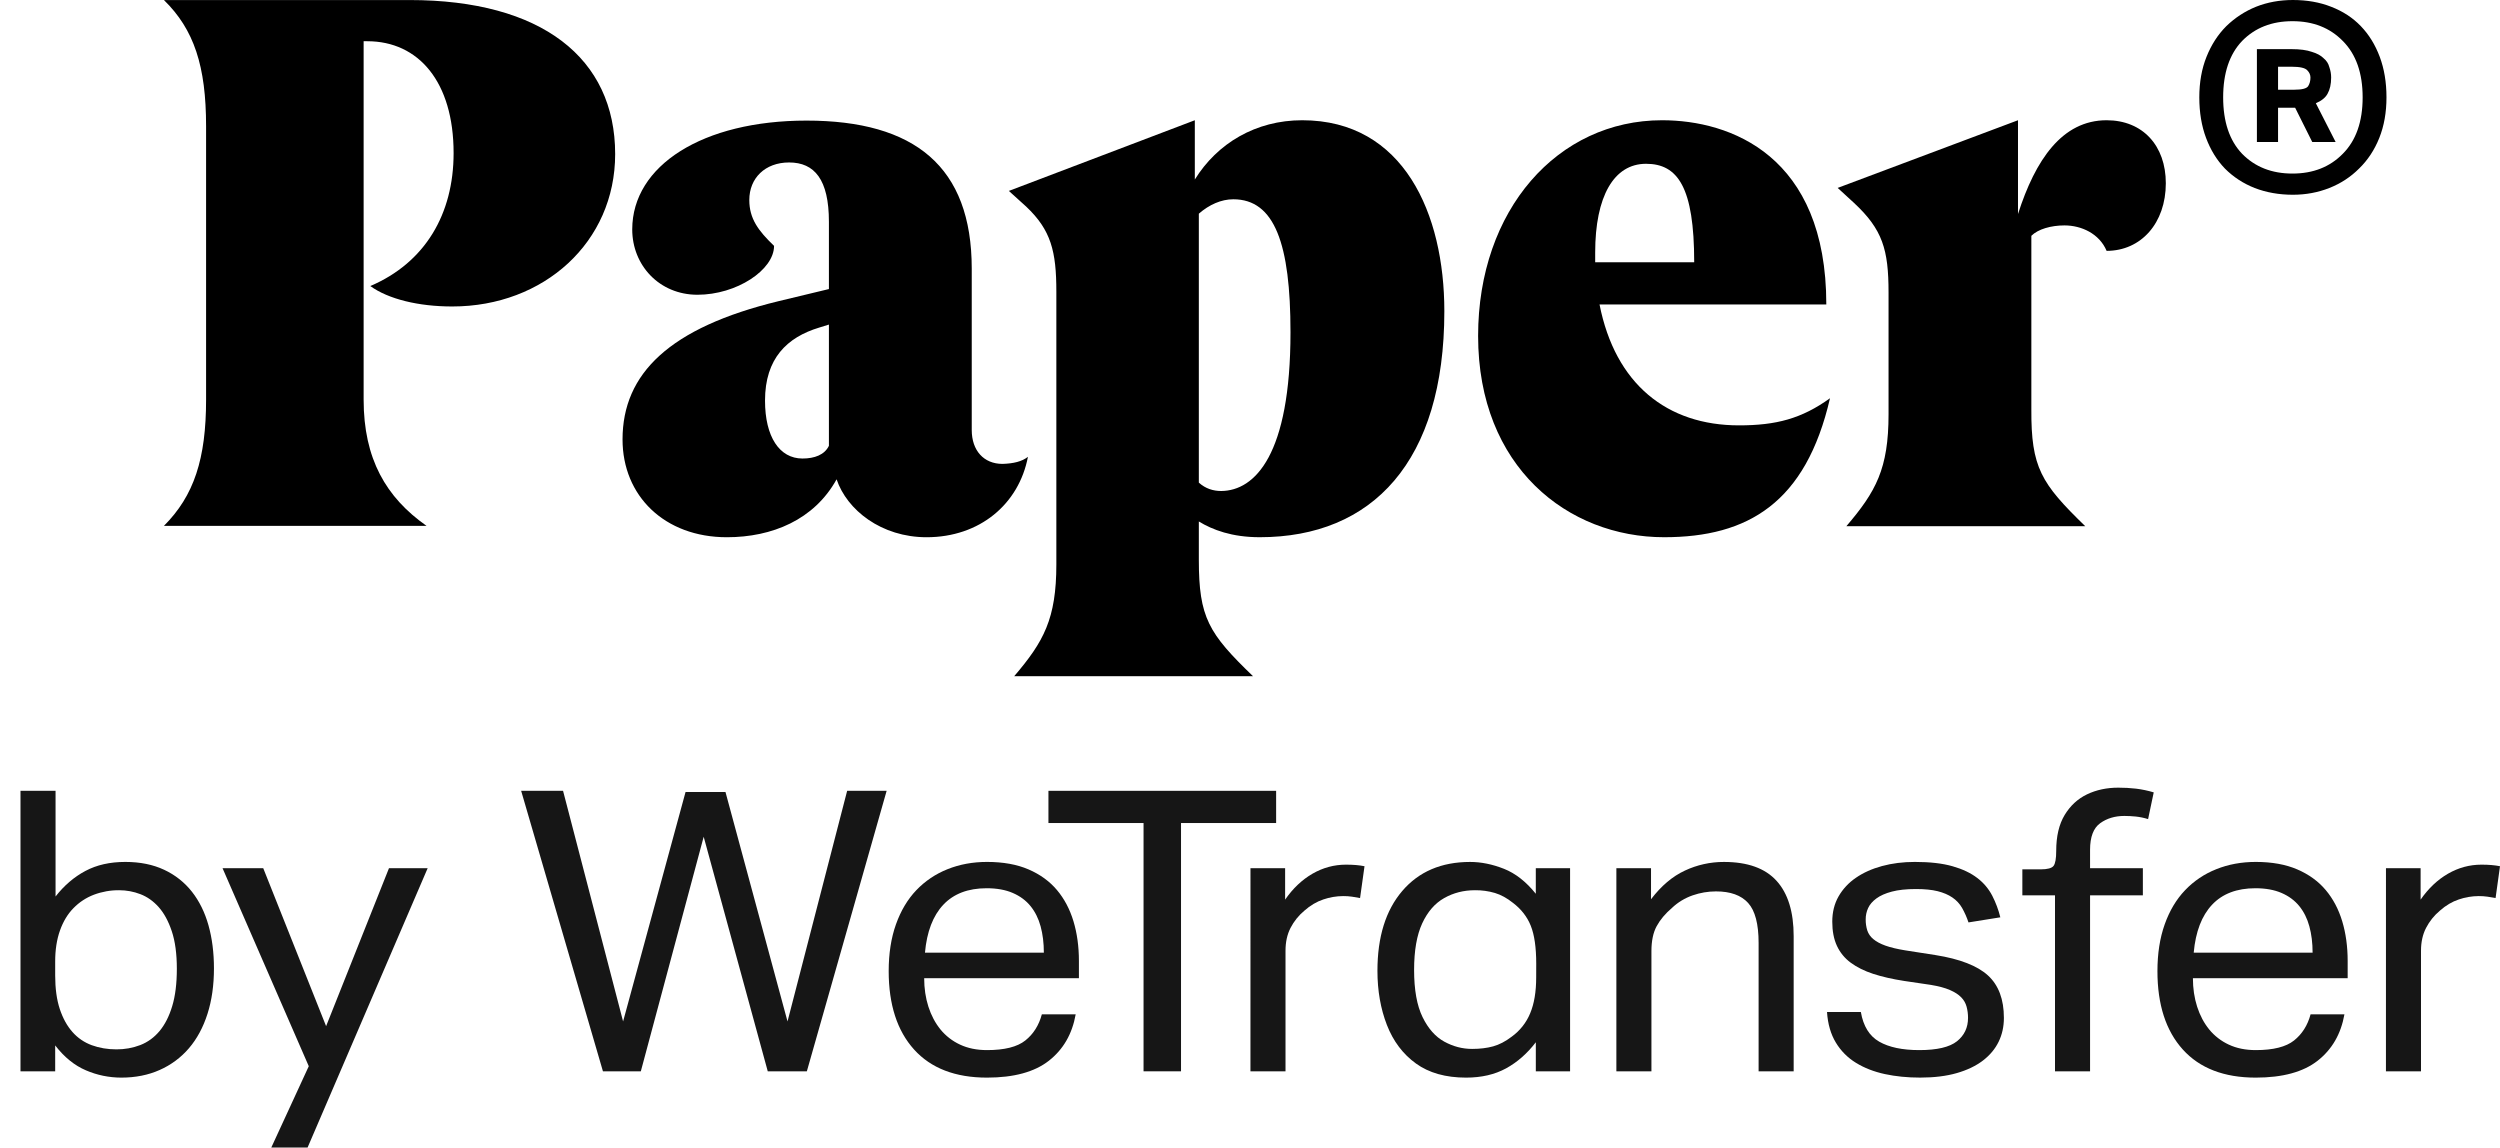 <svg width="122" height="56" viewBox="0 0 122 56" fill="none" xmlns="http://www.w3.org/2000/svg">
<path d="M30.02 7.52C30.02 11.818 26.543 14.956 22.07 14.956C20.422 14.956 18.953 14.597 18.071 13.959C20.748 12.815 22.136 10.445 22.136 7.471C22.136 3.989 20.422 2.012 17.924 2.012H17.745V19.5C17.745 22.393 18.838 24.272 20.814 25.662H8C9.469 24.191 10.057 22.393 10.057 19.5V6.163C10.057 3.221 9.469 1.44 8 0.002H19.981C26.429 0.002 30.02 2.829 30.02 7.52Z" fill="black"/>
<path d="M50.163 22.294C49.722 24.599 47.812 26.217 45.217 26.217C43.014 26.217 41.332 24.893 40.826 23.39C39.733 25.367 37.676 26.217 35.472 26.217C32.436 26.217 30.38 24.207 30.38 21.445C30.38 18.225 32.681 15.986 38.002 14.695L40.451 14.106V10.821C40.451 8.762 39.749 7.928 38.508 7.928C37.333 7.928 36.566 8.696 36.566 9.759C36.566 10.674 37.007 11.262 37.774 11.998C37.774 13.175 35.946 14.384 34.036 14.384C32.175 14.384 30.853 12.946 30.853 11.197C30.853 8.075 34.297 5.885 39.357 5.885C44.63 5.885 47.421 8.124 47.421 13.109V20.987C47.421 21.984 48.008 22.638 48.922 22.638C49.461 22.621 49.869 22.523 50.163 22.294ZM40.451 21.755V15.839L39.977 15.986C38.41 16.46 37.333 17.489 37.333 19.549C37.333 21.314 38.035 22.376 39.161 22.376C39.749 22.376 40.239 22.196 40.451 21.755Z" fill="black"/>
<path d="M70.484 15.184C70.484 22.523 66.975 26.216 61.474 26.216C60.119 26.216 59.172 25.857 58.503 25.448V27.311C58.503 30.139 58.977 30.907 61.148 32.999H49.493C50.929 31.316 51.55 30.204 51.55 27.54V14.236C51.55 12.259 51.288 11.229 50.081 10.085L49.232 9.317L58.307 5.868V8.761C59.401 6.996 61.278 5.868 63.547 5.868C68.509 5.868 70.484 10.445 70.484 15.184ZM62.976 16.214C62.976 11.915 62.209 9.725 60.185 9.725C59.597 9.725 59.009 9.987 58.503 10.428V23.552C58.83 23.847 59.205 23.961 59.597 23.961C61.245 23.945 62.976 22.196 62.976 16.214Z" fill="black"/>
<path d="M89.304 19.434C88.128 24.533 85.305 26.216 81.208 26.216C76.523 26.216 72.132 22.801 72.132 16.394C72.132 10.232 76.017 5.868 81.11 5.868C84.44 5.868 89.124 7.584 89.124 14.857H78.057C78.825 18.747 81.355 20.758 84.864 20.758C86.676 20.758 87.917 20.431 89.304 19.434ZM77.845 12.324V12.798H82.677C82.677 9.137 81.877 7.993 80.326 7.993C78.759 7.993 77.845 9.578 77.845 12.324Z" fill="black"/>
<path d="M101.759 25.677H90.104C91.54 23.994 92.161 22.882 92.161 20.218V14.269C92.161 12.177 91.867 11.196 90.479 9.905L89.679 9.17L98.478 5.868V10.445C99.326 7.797 100.632 5.868 102.803 5.868C104.566 5.868 105.692 7.11 105.692 8.941C105.692 10.886 104.485 12.242 102.803 12.242C102.444 11.393 101.563 11 100.746 11C100.094 11 99.457 11.18 99.13 11.507V19.973C99.115 22.817 99.604 23.585 101.759 25.677Z" fill="black"/>
<path d="M110.137 2.398H111.828C112.237 2.398 112.566 2.442 112.816 2.53C113.064 2.603 113.255 2.706 113.387 2.838C113.532 2.955 113.628 3.102 113.672 3.278C113.73 3.439 113.76 3.608 113.76 3.784C113.76 4.106 113.701 4.37 113.584 4.576C113.481 4.766 113.291 4.92 113.013 5.038L113.979 6.93H112.838L112.003 5.258H111.169V6.93H110.137V2.398ZM111.959 4.378C112.34 4.378 112.566 4.319 112.64 4.202C112.713 4.084 112.75 3.945 112.75 3.784C112.75 3.652 112.698 3.534 112.596 3.432C112.493 3.314 112.237 3.256 111.828 3.256H111.169V4.378H111.959ZM111.893 9.504C111.22 9.504 110.598 9.394 110.027 9.174C109.471 8.954 108.988 8.638 108.578 8.228C108.183 7.817 107.875 7.318 107.656 6.732C107.436 6.145 107.326 5.485 107.326 4.752C107.326 4.018 107.443 3.358 107.678 2.772C107.912 2.185 108.234 1.687 108.644 1.276C109.068 0.865 109.551 0.55 110.093 0.33C110.649 0.11 111.249 0 111.893 0C112.581 0 113.203 0.11 113.76 0.33C114.331 0.55 114.814 0.865 115.209 1.276C115.604 1.687 115.912 2.185 116.131 2.772C116.35 3.358 116.46 4.018 116.46 4.752C116.46 5.485 116.343 6.145 116.109 6.732C115.875 7.318 115.545 7.817 115.121 8.228C114.711 8.638 114.228 8.954 113.672 9.174C113.115 9.394 112.522 9.504 111.893 9.504ZM111.871 8.47C112.882 8.47 113.701 8.147 114.331 7.502C114.974 6.856 115.297 5.94 115.297 4.752C115.297 3.564 114.974 2.647 114.331 2.002C113.701 1.357 112.882 1.034 111.871 1.034C110.861 1.034 110.042 1.357 109.412 2.002C108.798 2.647 108.49 3.564 108.49 4.752C108.49 5.94 108.798 6.856 109.412 7.502C110.042 8.147 110.861 8.47 111.871 8.47Z" fill="black"/>
<path d="M1 38.592H2.711V43.749C3.13 43.212 3.615 42.797 4.166 42.503C4.717 42.209 5.366 42.062 6.114 42.062C6.835 42.062 7.467 42.19 8.012 42.446C8.545 42.694 9.01 43.062 9.369 43.52C9.729 43.98 9.998 44.526 10.175 45.159C10.352 45.792 10.441 46.492 10.441 47.259C10.441 48.077 10.336 48.815 10.126 49.474C9.916 50.133 9.615 50.692 9.222 51.152C8.834 51.607 8.346 51.97 7.794 52.214C7.237 52.463 6.611 52.588 5.915 52.588C5.323 52.587 4.737 52.467 4.195 52.233C3.638 51.997 3.137 51.591 2.693 51.016V52.282H1V38.592ZM2.693 47.603C2.693 48.242 2.768 48.789 2.918 49.242C3.069 49.696 3.276 50.07 3.538 50.364C3.792 50.653 4.116 50.874 4.481 51.007C4.848 51.141 5.248 51.209 5.68 51.209C6.081 51.212 6.478 51.141 6.85 50.998C7.211 50.857 7.522 50.63 7.785 50.317C8.047 50.003 8.254 49.597 8.404 49.099C8.555 48.601 8.63 47.994 8.63 47.278C8.63 46.549 8.548 45.939 8.384 45.447C8.22 44.955 8.007 44.562 7.745 44.268C7.483 43.974 7.184 43.763 6.85 43.635C6.522 43.508 6.171 43.443 5.818 43.443C5.395 43.439 4.974 43.514 4.579 43.663C4.203 43.807 3.864 44.03 3.586 44.316C3.304 44.602 3.084 44.966 2.927 45.407C2.77 45.849 2.692 46.357 2.693 46.932V47.603Z" fill="#161616"/>
<path d="M20.87 42.368L15.01 56H13.239L15.068 52.031L10.86 42.368H12.846L15.914 50.077L18.982 42.368H20.87Z" fill="#161616"/>
<path d="M25.432 38.592H27.477L30.407 49.846L33.455 38.649H35.403L38.431 49.846L41.341 38.592H43.268L39.374 52.281H37.467L34.34 40.834L31.272 52.281H29.424L25.432 38.592Z" fill="#161616"/>
<path d="M52.493 49.501C52.323 50.46 51.887 51.214 51.185 51.764C50.484 52.313 49.477 52.588 48.167 52.588C46.62 52.588 45.433 52.131 44.607 51.217C43.782 50.303 43.369 49.028 43.368 47.392C43.368 46.536 43.486 45.775 43.722 45.11C43.959 44.446 44.289 43.889 44.715 43.443C45.141 42.996 45.661 42.646 46.239 42.417C46.83 42.18 47.472 42.062 48.167 42.062C48.953 42.062 49.629 42.184 50.192 42.427C50.756 42.67 51.218 43.005 51.579 43.433C51.939 43.861 52.208 44.37 52.385 44.957C52.562 45.545 52.651 46.191 52.651 46.893V47.736H45.1C45.1 48.235 45.169 48.698 45.306 49.126C45.444 49.555 45.641 49.925 45.896 50.239C46.152 50.552 46.479 50.805 46.85 50.977C47.23 51.156 47.669 51.245 48.168 51.245C49.02 51.245 49.643 51.089 50.036 50.775C50.429 50.462 50.698 50.037 50.842 49.5L52.493 49.501ZM50.94 46.491C50.94 46.018 50.887 45.59 50.782 45.206C50.678 44.823 50.514 44.494 50.291 44.219C50.068 43.944 49.779 43.73 49.425 43.577C49.072 43.423 48.645 43.346 48.147 43.346C47.243 43.346 46.538 43.615 46.033 44.152C45.528 44.689 45.23 45.469 45.138 46.491H50.94Z" fill="#161616"/>
<path d="M55.805 40.164H51.164V38.592H62.275V40.164H57.634V52.28H55.805V40.164Z" fill="#161616"/>
<path d="M61.023 42.369H62.714V43.902C63.094 43.353 63.54 42.931 64.051 42.636C64.563 42.342 65.107 42.195 65.684 42.195C66.038 42.195 66.339 42.221 66.588 42.272L66.371 43.825C66.24 43.8 66.109 43.777 65.977 43.758C65.834 43.737 65.689 43.728 65.544 43.729C65.216 43.731 64.891 43.786 64.581 43.892C64.253 44.001 63.945 44.183 63.657 44.438C63.375 44.672 63.145 44.959 62.978 45.282C62.814 45.602 62.733 45.972 62.733 46.394V52.281H61.022L61.023 42.369Z" fill="#161616"/>
<path d="M76.62 42.369V52.281H74.948V50.862C74.528 51.412 74.043 51.837 73.493 52.138C72.942 52.438 72.293 52.588 71.545 52.588C70.549 52.588 69.733 52.358 69.097 51.898C68.461 51.438 67.989 50.811 67.681 50.019C67.373 49.227 67.219 48.345 67.219 47.374C67.219 45.725 67.622 44.427 68.428 43.482C69.235 42.536 70.339 42.063 71.742 42.063C72.279 42.063 72.83 42.175 73.394 42.398C73.958 42.622 74.475 43.028 74.947 43.616V42.369H76.62ZM74.968 47.029C74.968 46.236 74.879 45.619 74.702 45.178C74.525 44.737 74.234 44.363 73.828 44.056C73.539 43.826 73.248 43.666 72.953 43.577C72.637 43.484 72.308 43.439 71.979 43.443C71.428 43.443 70.926 43.571 70.474 43.827C70.022 44.083 69.665 44.495 69.403 45.062C69.14 45.63 69.008 46.388 69.008 47.334C69.008 48.305 69.146 49.072 69.421 49.635C69.696 50.197 70.05 50.596 70.483 50.833C70.916 51.069 71.368 51.188 71.84 51.187C72.22 51.187 72.561 51.146 72.863 51.063C73.164 50.98 73.466 50.823 73.767 50.593C74.171 50.302 74.484 49.907 74.671 49.452C74.868 48.986 74.966 48.401 74.966 47.698L74.968 47.029Z" fill="#161616"/>
<path d="M78.879 42.369H80.57V43.883C81.067 43.231 81.618 42.765 82.222 42.485C82.817 42.205 83.469 42.061 84.129 42.063C85.283 42.063 86.138 42.37 86.695 42.983C87.253 43.597 87.531 44.498 87.531 45.687V52.281H85.82V46.011C85.82 45.091 85.65 44.442 85.309 44.065C84.968 43.688 84.444 43.499 83.736 43.5C83.351 43.501 82.968 43.566 82.605 43.692C82.226 43.823 81.881 44.032 81.593 44.305C81.265 44.586 81.016 44.883 80.845 45.197C80.675 45.51 80.59 45.916 80.59 46.414V52.281H78.879L78.879 42.369Z" fill="#161616"/>
<path d="M90.81 49.386C90.928 50.076 91.226 50.559 91.705 50.833C92.183 51.107 92.835 51.245 93.662 51.245C94.527 51.245 95.14 51.101 95.5 50.814C95.86 50.526 96.04 50.146 96.04 49.673C96.041 49.489 96.017 49.305 95.97 49.127C95.924 48.954 95.832 48.795 95.705 48.667C95.573 48.532 95.39 48.414 95.154 48.312C94.918 48.209 94.61 48.127 94.23 48.063L92.931 47.871C92.355 47.782 91.85 47.667 91.417 47.526C90.985 47.385 90.618 47.203 90.316 46.98C90.023 46.765 89.791 46.481 89.641 46.155C89.49 45.829 89.415 45.436 89.415 44.976C89.415 44.516 89.516 44.107 89.719 43.749C89.926 43.387 90.216 43.075 90.565 42.838C90.925 42.589 91.351 42.397 91.843 42.263C92.335 42.129 92.869 42.062 93.446 42.062C94.18 42.062 94.793 42.132 95.285 42.273C95.776 42.413 96.179 42.605 96.494 42.848C96.799 43.08 97.048 43.374 97.222 43.711C97.394 44.047 97.526 44.4 97.616 44.765L96.062 45.014C95.981 44.768 95.876 44.531 95.748 44.304C95.632 44.102 95.47 43.929 95.275 43.797C95.078 43.663 94.839 43.561 94.556 43.49C94.273 43.42 93.923 43.385 93.504 43.385C93.032 43.385 92.639 43.426 92.324 43.51C92.009 43.593 91.757 43.705 91.567 43.845C91.376 43.986 91.242 44.142 91.164 44.315C91.085 44.487 91.045 44.673 91.046 44.861C91.043 45.046 91.069 45.23 91.124 45.408C91.18 45.573 91.282 45.719 91.42 45.83C91.564 45.952 91.76 46.057 92.01 46.147C92.259 46.236 92.58 46.313 92.973 46.377L94.448 46.607C95.641 46.797 96.496 47.13 97.014 47.603C97.531 48.077 97.79 48.767 97.79 49.674C97.79 50.096 97.706 50.482 97.535 50.834C97.365 51.185 97.11 51.492 96.769 51.753C96.427 52.015 96.001 52.22 95.49 52.367C94.98 52.514 94.383 52.587 93.701 52.587C93.084 52.587 92.511 52.53 91.98 52.415C91.449 52.3 90.981 52.117 90.574 51.868C90.169 51.621 89.832 51.282 89.591 50.881C89.342 50.472 89.197 49.973 89.158 49.385L90.81 49.386Z" fill="#161616"/>
<path d="M100.343 41.525C100.343 40.809 100.481 40.224 100.756 39.77C101.031 39.316 101.395 38.981 101.847 38.764C102.3 38.547 102.808 38.438 103.372 38.438C103.661 38.437 103.95 38.453 104.237 38.486C104.53 38.522 104.82 38.583 105.102 38.668L104.827 39.972C104.632 39.911 104.431 39.869 104.227 39.847C104.041 39.828 103.855 39.819 103.668 39.818C103.209 39.818 102.815 39.937 102.488 40.173C102.16 40.41 101.996 40.841 101.995 41.467V42.368H104.572V43.691H101.995V52.282H100.284V43.691H98.691V42.425H99.576C99.917 42.425 100.13 42.368 100.215 42.253C100.301 42.138 100.343 41.895 100.343 41.525Z" fill="#161616"/>
<path d="M114.408 49.501C114.238 50.46 113.802 51.214 113.1 51.764C112.398 52.313 111.392 52.588 110.082 52.588C108.535 52.588 107.348 52.131 106.522 51.217C105.696 50.303 105.283 49.028 105.283 47.392C105.283 46.536 105.401 45.775 105.637 45.11C105.873 44.446 106.204 43.889 106.631 43.443C107.055 42.996 107.576 42.646 108.155 42.417C108.744 42.18 109.387 42.062 110.082 42.062C110.868 42.062 111.543 42.184 112.107 42.427C112.671 42.67 113.133 43.005 113.494 43.433C113.854 43.861 114.123 44.37 114.3 44.957C114.477 45.545 114.566 46.191 114.566 46.893V47.736H107.014C107.014 48.235 107.083 48.698 107.22 49.126C107.358 49.555 107.555 49.925 107.81 50.239C108.066 50.552 108.393 50.805 108.764 50.977C109.144 51.156 109.583 51.245 110.082 51.245C110.934 51.245 111.556 51.089 111.95 50.775C112.343 50.462 112.612 50.037 112.756 49.5L114.408 49.501ZM112.855 46.491C112.855 46.018 112.802 45.59 112.697 45.206C112.593 44.823 112.429 44.494 112.206 44.219C111.983 43.944 111.694 43.73 111.341 43.577C110.987 43.423 110.561 43.346 110.062 43.346C109.158 43.346 108.453 43.615 107.948 44.152C107.444 44.689 107.145 45.469 107.053 46.491H112.855Z" fill="#161616"/>
<path d="M116.435 42.369H118.126V43.902C118.507 43.353 118.952 42.931 119.464 42.636C119.975 42.342 120.519 42.195 121.096 42.195C121.45 42.195 121.751 42.221 122 42.272L121.784 43.825C121.653 43.8 121.521 43.777 121.39 43.758C121.246 43.737 121.102 43.728 120.957 43.729C120.629 43.731 120.303 43.786 119.993 43.892C119.665 44.001 119.357 44.183 119.069 44.438C118.788 44.673 118.557 44.96 118.391 45.283C118.227 45.603 118.145 45.973 118.145 46.395V52.281H116.434L116.435 42.369Z" fill="#161616"/>
</svg>

